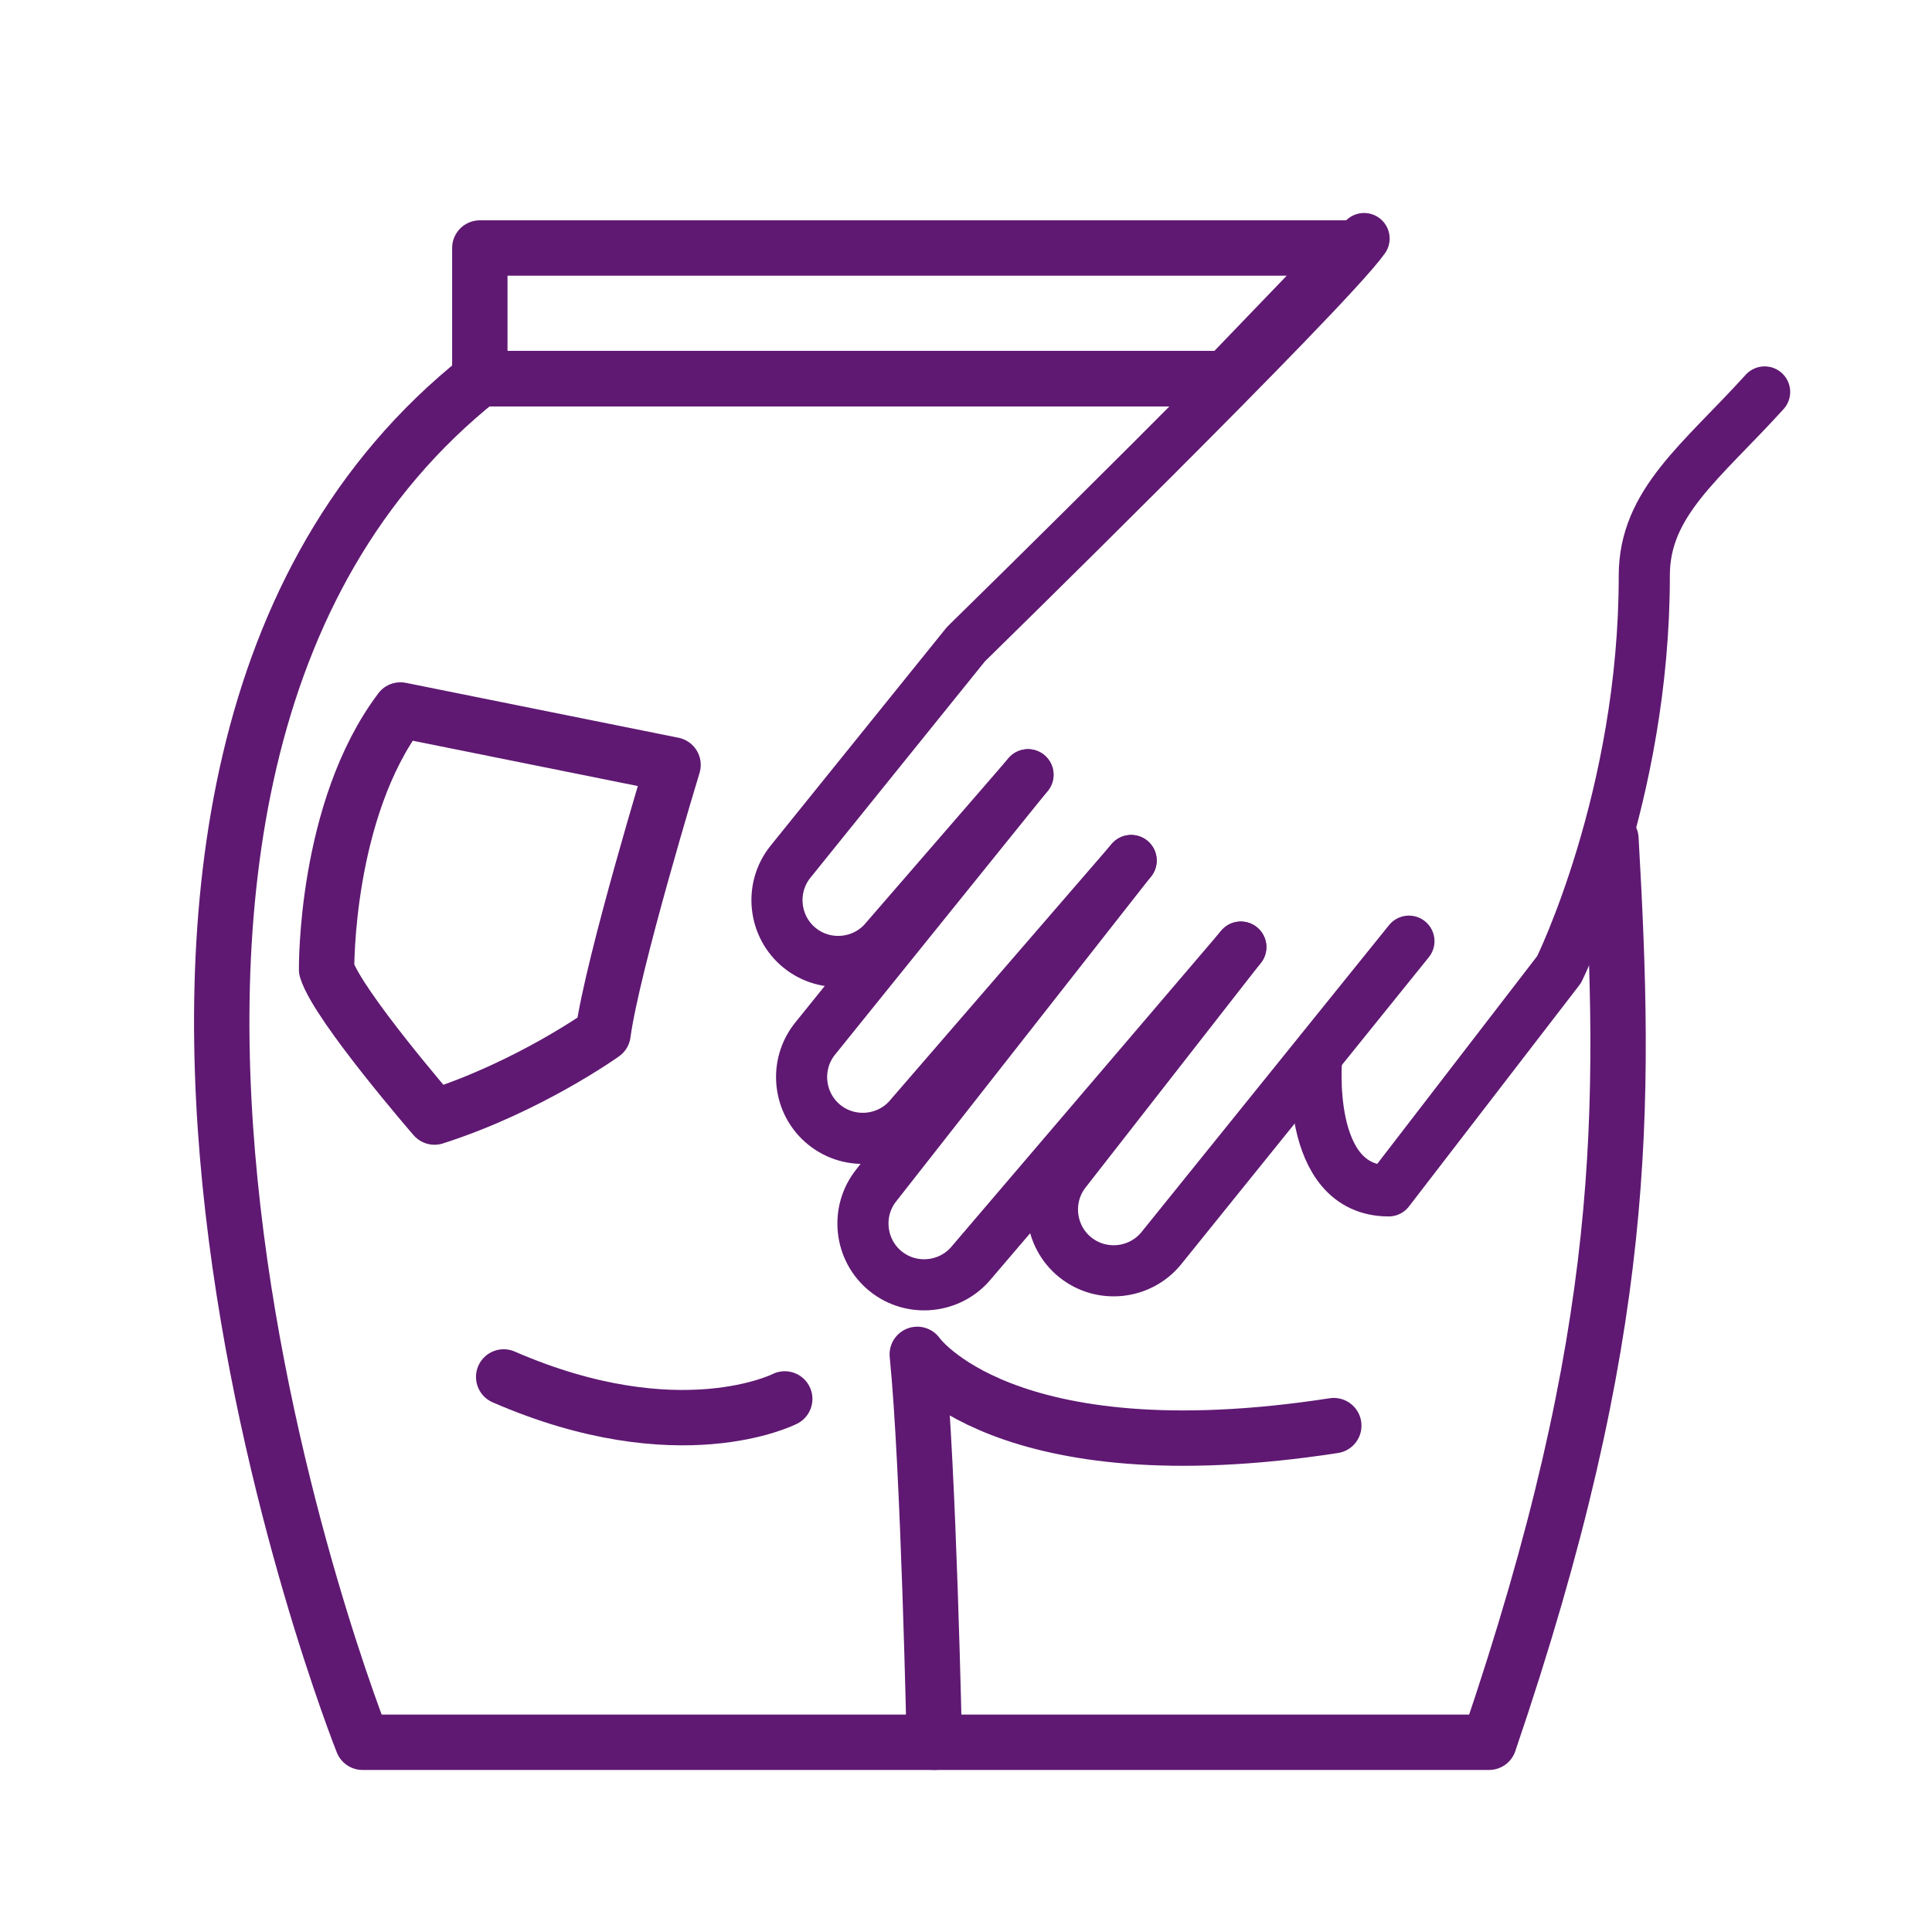 <?xml version='1.0' encoding='UTF-8'?>
<svg xmlns="http://www.w3.org/2000/svg" id="bl" data-name="Violence attouchement" viewBox="0 0 453.54 453.54">
  <defs>
    <style>
      .bu {
        stroke-width: 12px;
      }

      .bu, .bv {
        fill: none;
        stroke: #5F1972;
        stroke-linecap: round;
        stroke-linejoin: round;
      }

      .bv {
        stroke-width: 13px;
      }
    </style>
  </defs>
  <path class="bv" d="M378.17,196.94c3.6,63.46,4.28,115.5-28.61,212.06H85.11S-5.16,182.67,112.64,88.89h175.19"/>
  <polygon class="bv" points="317.33 58.22 112.64 58.22 112.64 88.89 287.83 88.89 317.33 58.22"/>
  <path class="bv" d="M219.33,409s-1.33-64.67-4-91.06c0,0,20,28.73,97.78,16.73"/>
  <path class="bv" d="M184.22,328.4s-24.85,12.74-65.98-5.16"/>
  <path class="bv" d="M94,166.67l64,12.89s-14.22,46.67-16.44,63.11c0,0-17.33,12.44-39.56,19.56,0,0-22.67-26.15-25.33-34.63,0,0-.44-37.37,17.33-60.92Z"/>
  <path class="bu" d="M291.29,222.33l-63.13,73.94c-4.97,6.16-14.07,7.14-20.24,2.17h0c-6.16-4.97-7.14-14.07-2.17-20.24l59.79-76.2"/>
  <path class="bu" d="M265.54,202.01l-51.78,59.88c-4.97,6.16-14.07,7.14-20.24,2.17h0c-6.16-4.97-7.14-14.07-2.17-20.24l49.96-61.95"/>
  <path class="bu" d="M330.75,220.94l-58.1,72.04c-4.97,6.16-14.07,7.14-20.24,2.17h0c-6.16-4.97-7.14-14.07-2.17-20.24l41.04-52.58"/>
  <path class="bu" d="M309.11,248s-3.11,31.56,16.89,31.56l40-51.96s20.04-40.45,20-92.48c-.01-17.11,13.33-26.67,28.25-43.11"/>
  <path class="bu" d="M241.33,181.87l-33.35,38.49c-4.97,6.16-14.07,7.14-20.24,2.17h0c-6.16-4.97-7.14-14.07-2.17-20.24l40.47-50.18.73-.9s85.01-83.21,93.45-95.21"/>
</svg>
